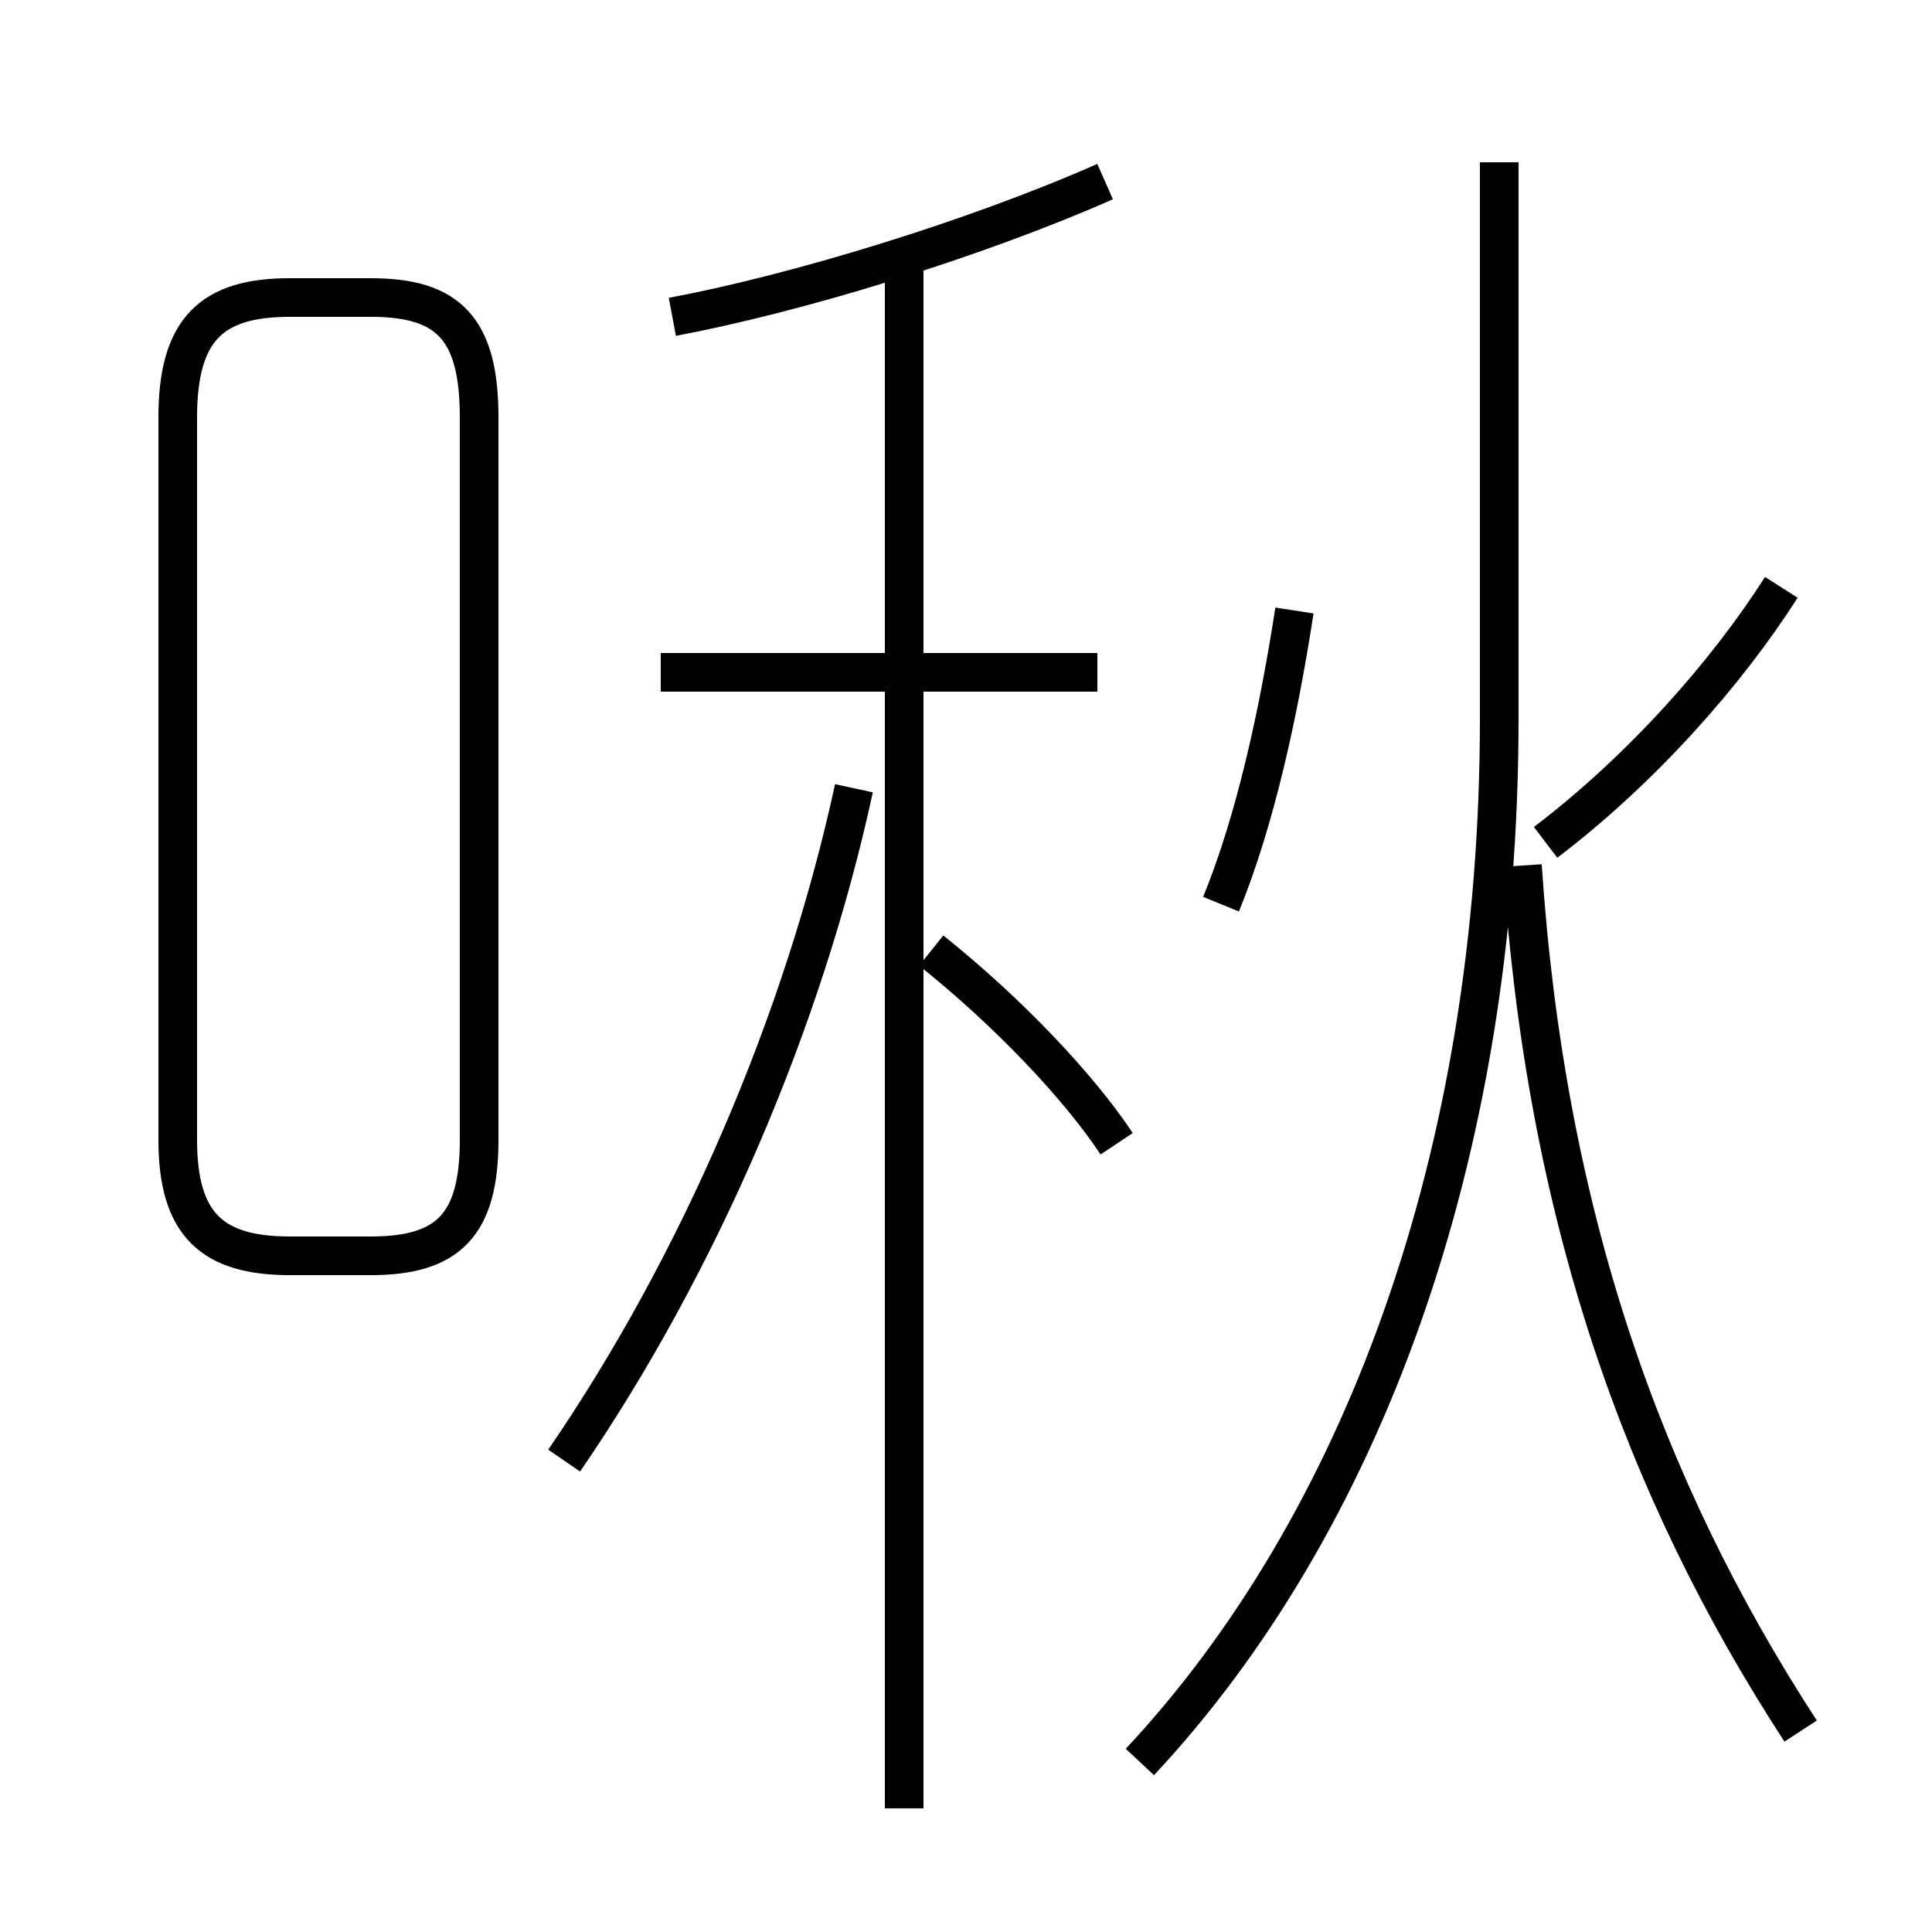 <?xml version='1.0' encoding='utf8'?>
<svg viewBox="0.0 -6.0 50.0 50.0" version="1.1" xmlns="http://www.w3.org/2000/svg">
<rect x="0.0" y="-6.0" width="50.0" height="50.0" fill="#808080" stroke="none"/>
<rect x="-1000" y="-1000" width="2000" height="2000" stroke="white" fill="white"/>
<g style="fill:white;stroke:#000000;  stroke-width:1">
<path d="M 29.5 1.6 C 35.2 -4.5 38.8 -14.0 38.8 -25.4 L 38.8 -39.8 M 14.6 -6.2 C 18.1 -11.3 20.8 -17.6 22.1 -23.6 M 7.5 -11.5 L 9.6 -11.5 C 11.6 -11.5 12.4 -12.3 12.4 -14.5 L 12.4 -33.2 C 12.4 -35.5 11.6 -36.3 9.6 -36.3 L 7.5 -36.3 C 5.5 -36.3 4.6 -35.5 4.6 -33.2 L 4.6 -14.5 C 4.6 -12.3 5.5 -11.5 7.5 -11.5 Z M 23.4 2.8 L 23.4 -37.2 M 28.9 -14.4 C 27.9 -15.9 26.1 -17.8 24.1 -19.4 M 28.4 -26.6 L 17.1 -26.6 M 46.6 0.8 C 42.5 -5.5 40.0 -12.6 39.4 -21.6 M 31.6 -20.6 C 32.5 -22.8 33.1 -25.6 33.5 -28.2 M 17.4 -35.8 C 20.6 -36.4 25.2 -37.8 28.6 -39.3 M 40.0 -22.2 C 42.5 -24.1 44.7 -26.6 46.1 -28.8" transform="translate(0.0 38.0)" />
</g>
</svg>